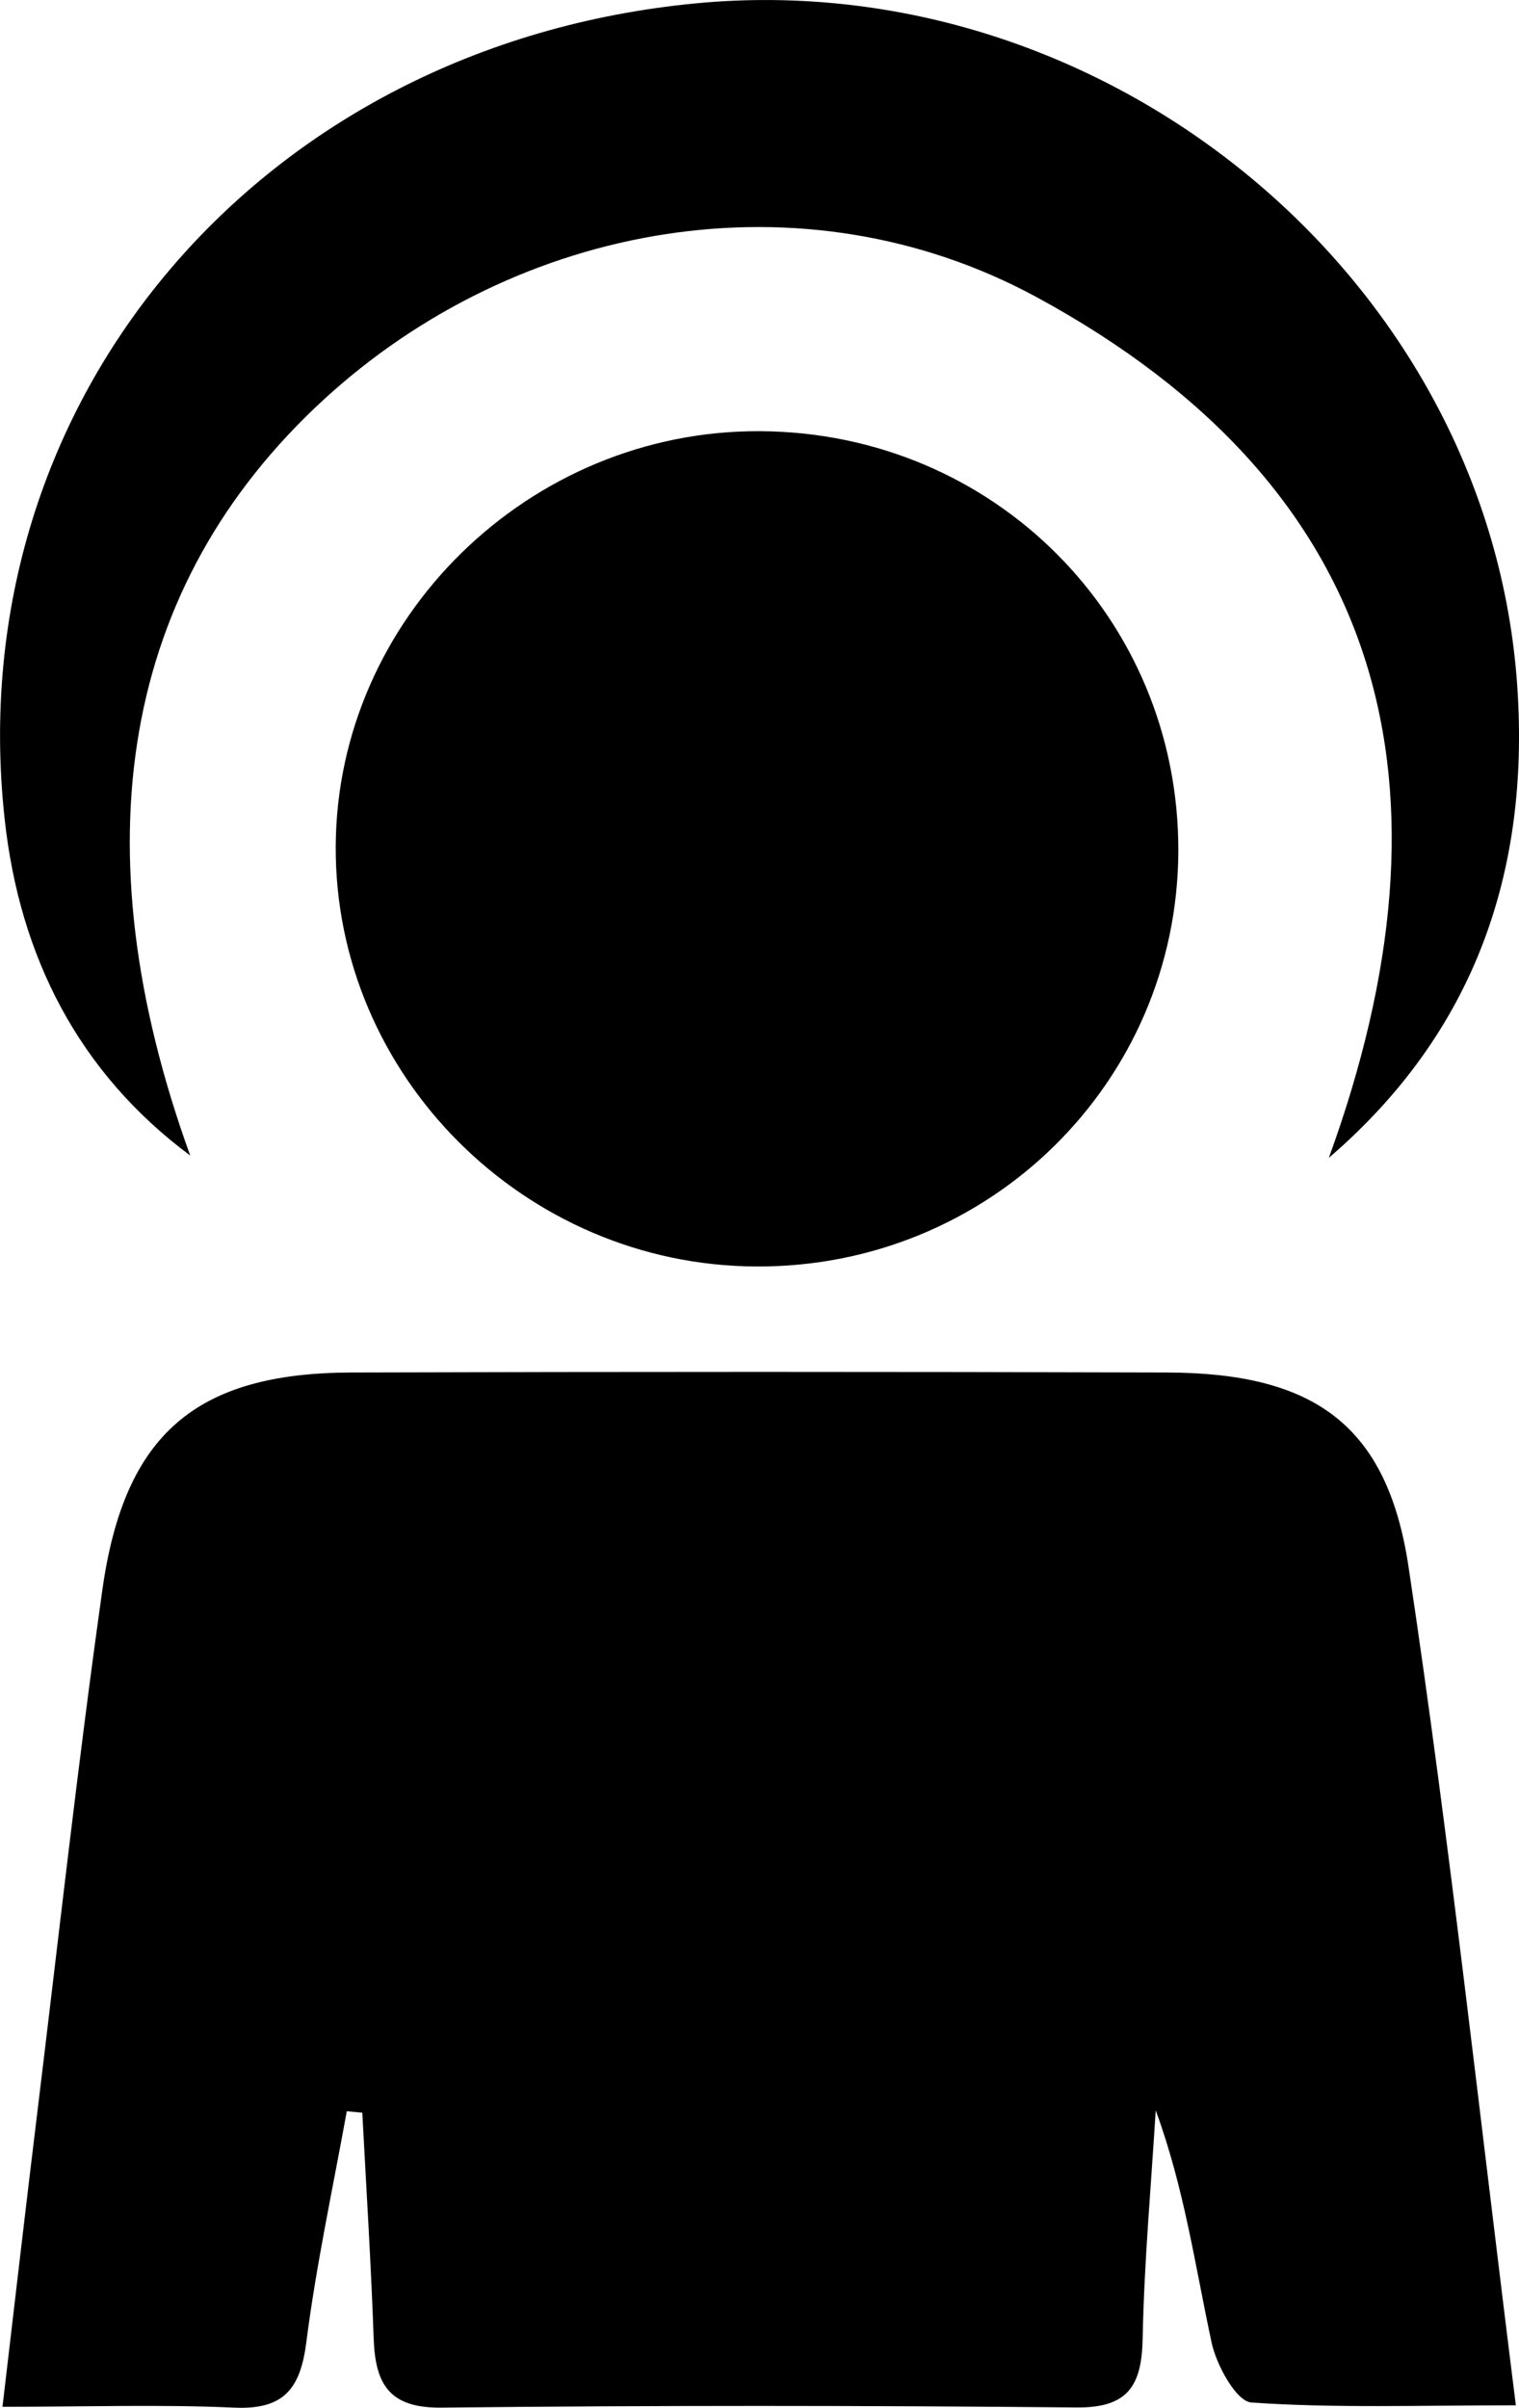 <?xml version="1.0" encoding="UTF-8"?><svg id="Layer_2" xmlns="http://www.w3.org/2000/svg" viewBox="0 0 92.03 145.8"><g id="Layer_1-2"><g><path d="M21.01,127.84c-.84,4.66-1.85,9.29-2.45,13.98-.36,2.83-1.36,4.11-4.38,3.97-4.45-.2-8.92-.05-14.03-.05,.75-6.36,1.41-12.09,2.11-17.82,1.29-10.57,2.46-21.16,3.95-31.7,1.33-9.39,5.68-13.08,15.06-13.11,16.49-.05,32.97-.05,49.46,0,8.87,.03,13.32,3.16,14.61,11.78,2.49,16.57,4.3,33.25,6.5,50.76-5.87,0-10.96,.18-16.02-.17-.91-.06-2.11-2.24-2.41-3.61-1-4.65-1.66-9.38-3.39-14.08-.28,4.59-.7,9.18-.79,13.78-.05,2.84-.84,4.24-4,4.21-12.82-.12-25.65-.13-38.47,.01-3.18,.04-4.02-1.42-4.12-4.17-.16-4.57-.45-9.13-.69-13.69-.32-.03-.65-.06-.97-.09Z"/><path d="M71.39,51.54c-.05,14-11.47,25.23-25.59,25.15-14.02-.07-25.52-11.56-25.46-25.43,.06-13.83,11.73-25.24,25.74-25.15,14.15,.09,25.35,11.34,25.31,25.42Z"/><path d="M11.55,69.99C4.75,64.95,1.18,57.9,.28,49.58-2.49,24.18,15.83,2.7,42.19,.2c24.96-2.37,48.11,16.78,49.74,41.43,.74,11.11-2.55,20.86-11.42,28.48,8.11-22.3,3.75-40.49-17.73-52.13-14.11-7.64-31.44-4.56-43.18,6.23-12.23,11.25-14.87,27-8.07,45.78Z"/></g></g></svg>
